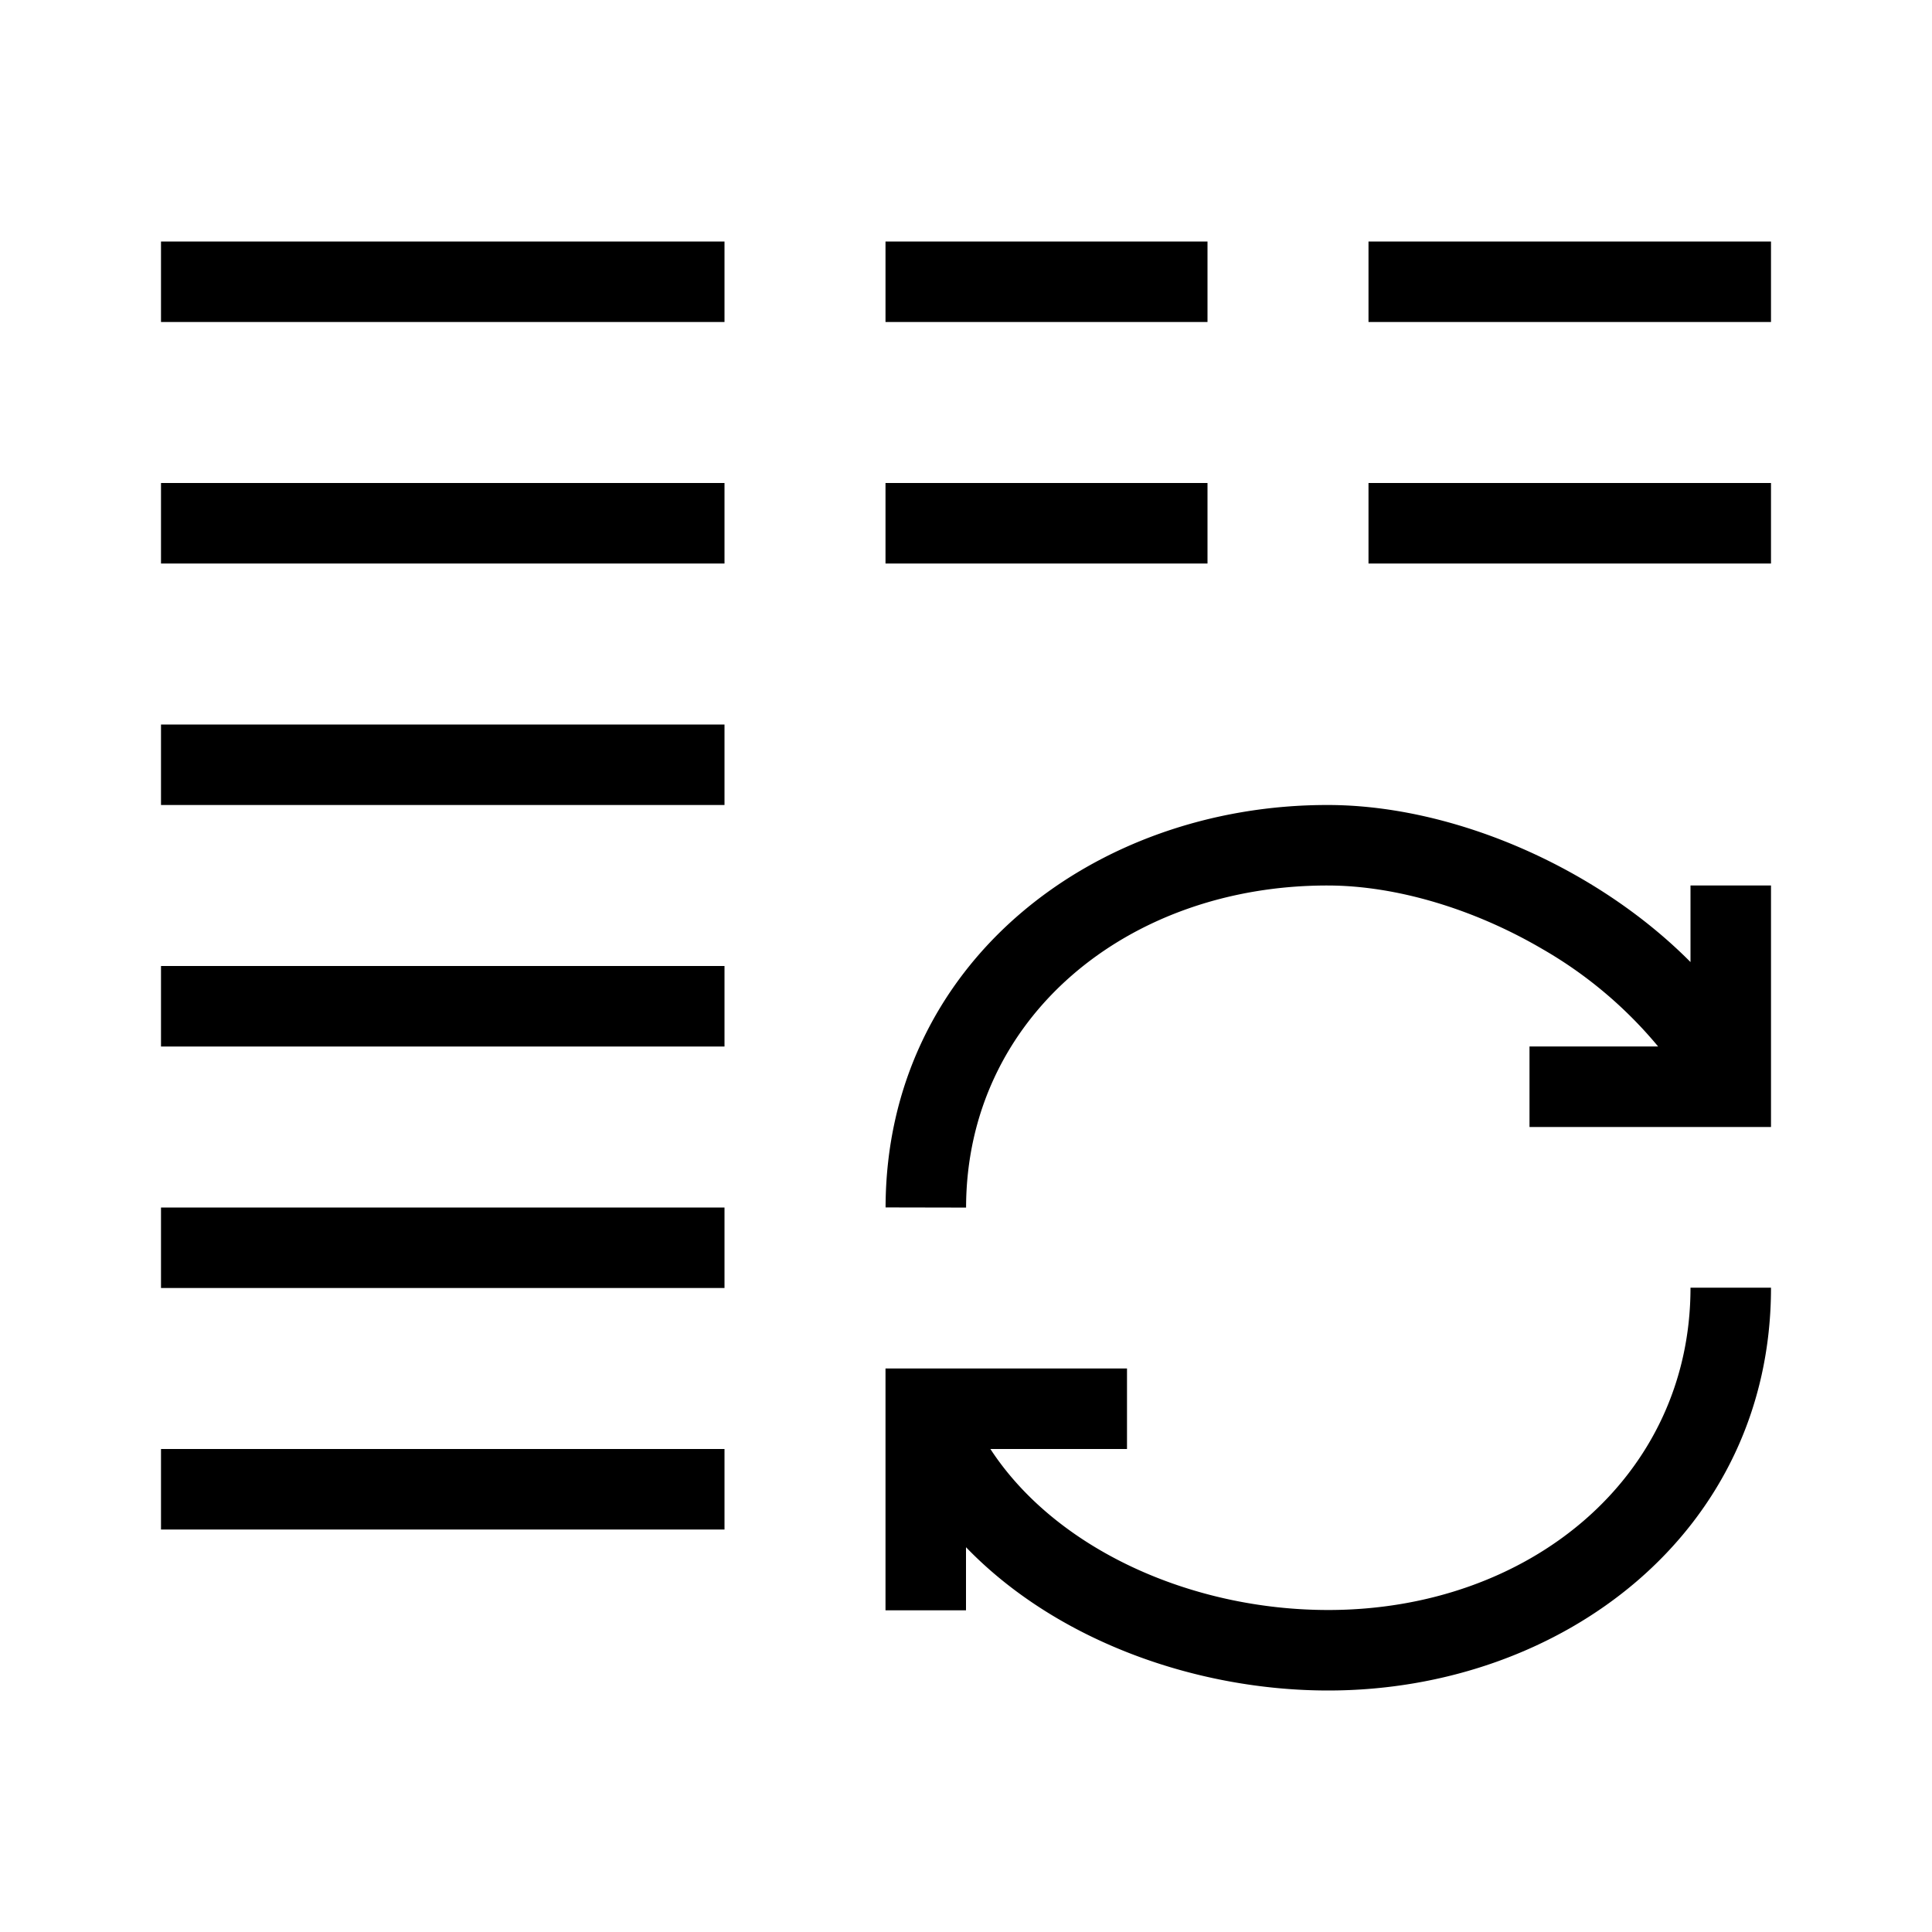 <svg xmlns="http://www.w3.org/2000/svg" width="24" height="24" fill="none" viewBox="0 0 24 24"><path fill="#000" fill-rule="evenodd" d="M2 4h7V3H2zm9 0h4V3h-4zm4 3h-4V6h4zm2 0h5V6h-5zm5-3h-5V3h5zM2 7h7V6H2zm7 3H2V9h7zm-7 3h7v-1H2zm7 3H2v-1h7zm-7 3h7v-1H2zm14.499-8c-2.49-.005-4.494 1.643-4.498 4.001l-1-.002c.006-3.038 2.595-5.005 5.5-4.999 1.052.002 2.188.354 3.163.925.485.284.943.63 1.336 1.026V11h1v3h-3v-1h1.598a5.3 5.3 0 0 0-1.44-1.212c-.85-.498-1.814-.786-2.659-.788M11 17h3v1h-1.697c.809 1.24 2.486 2 4.197 2 2.493 0 4.5-1.648 4.5-4.004h1C22 19.036 19.403 21 16.5 21c-1.636 0-3.376-.615-4.5-1.78v.784h-1V17" clip-rule="evenodd"/></svg>